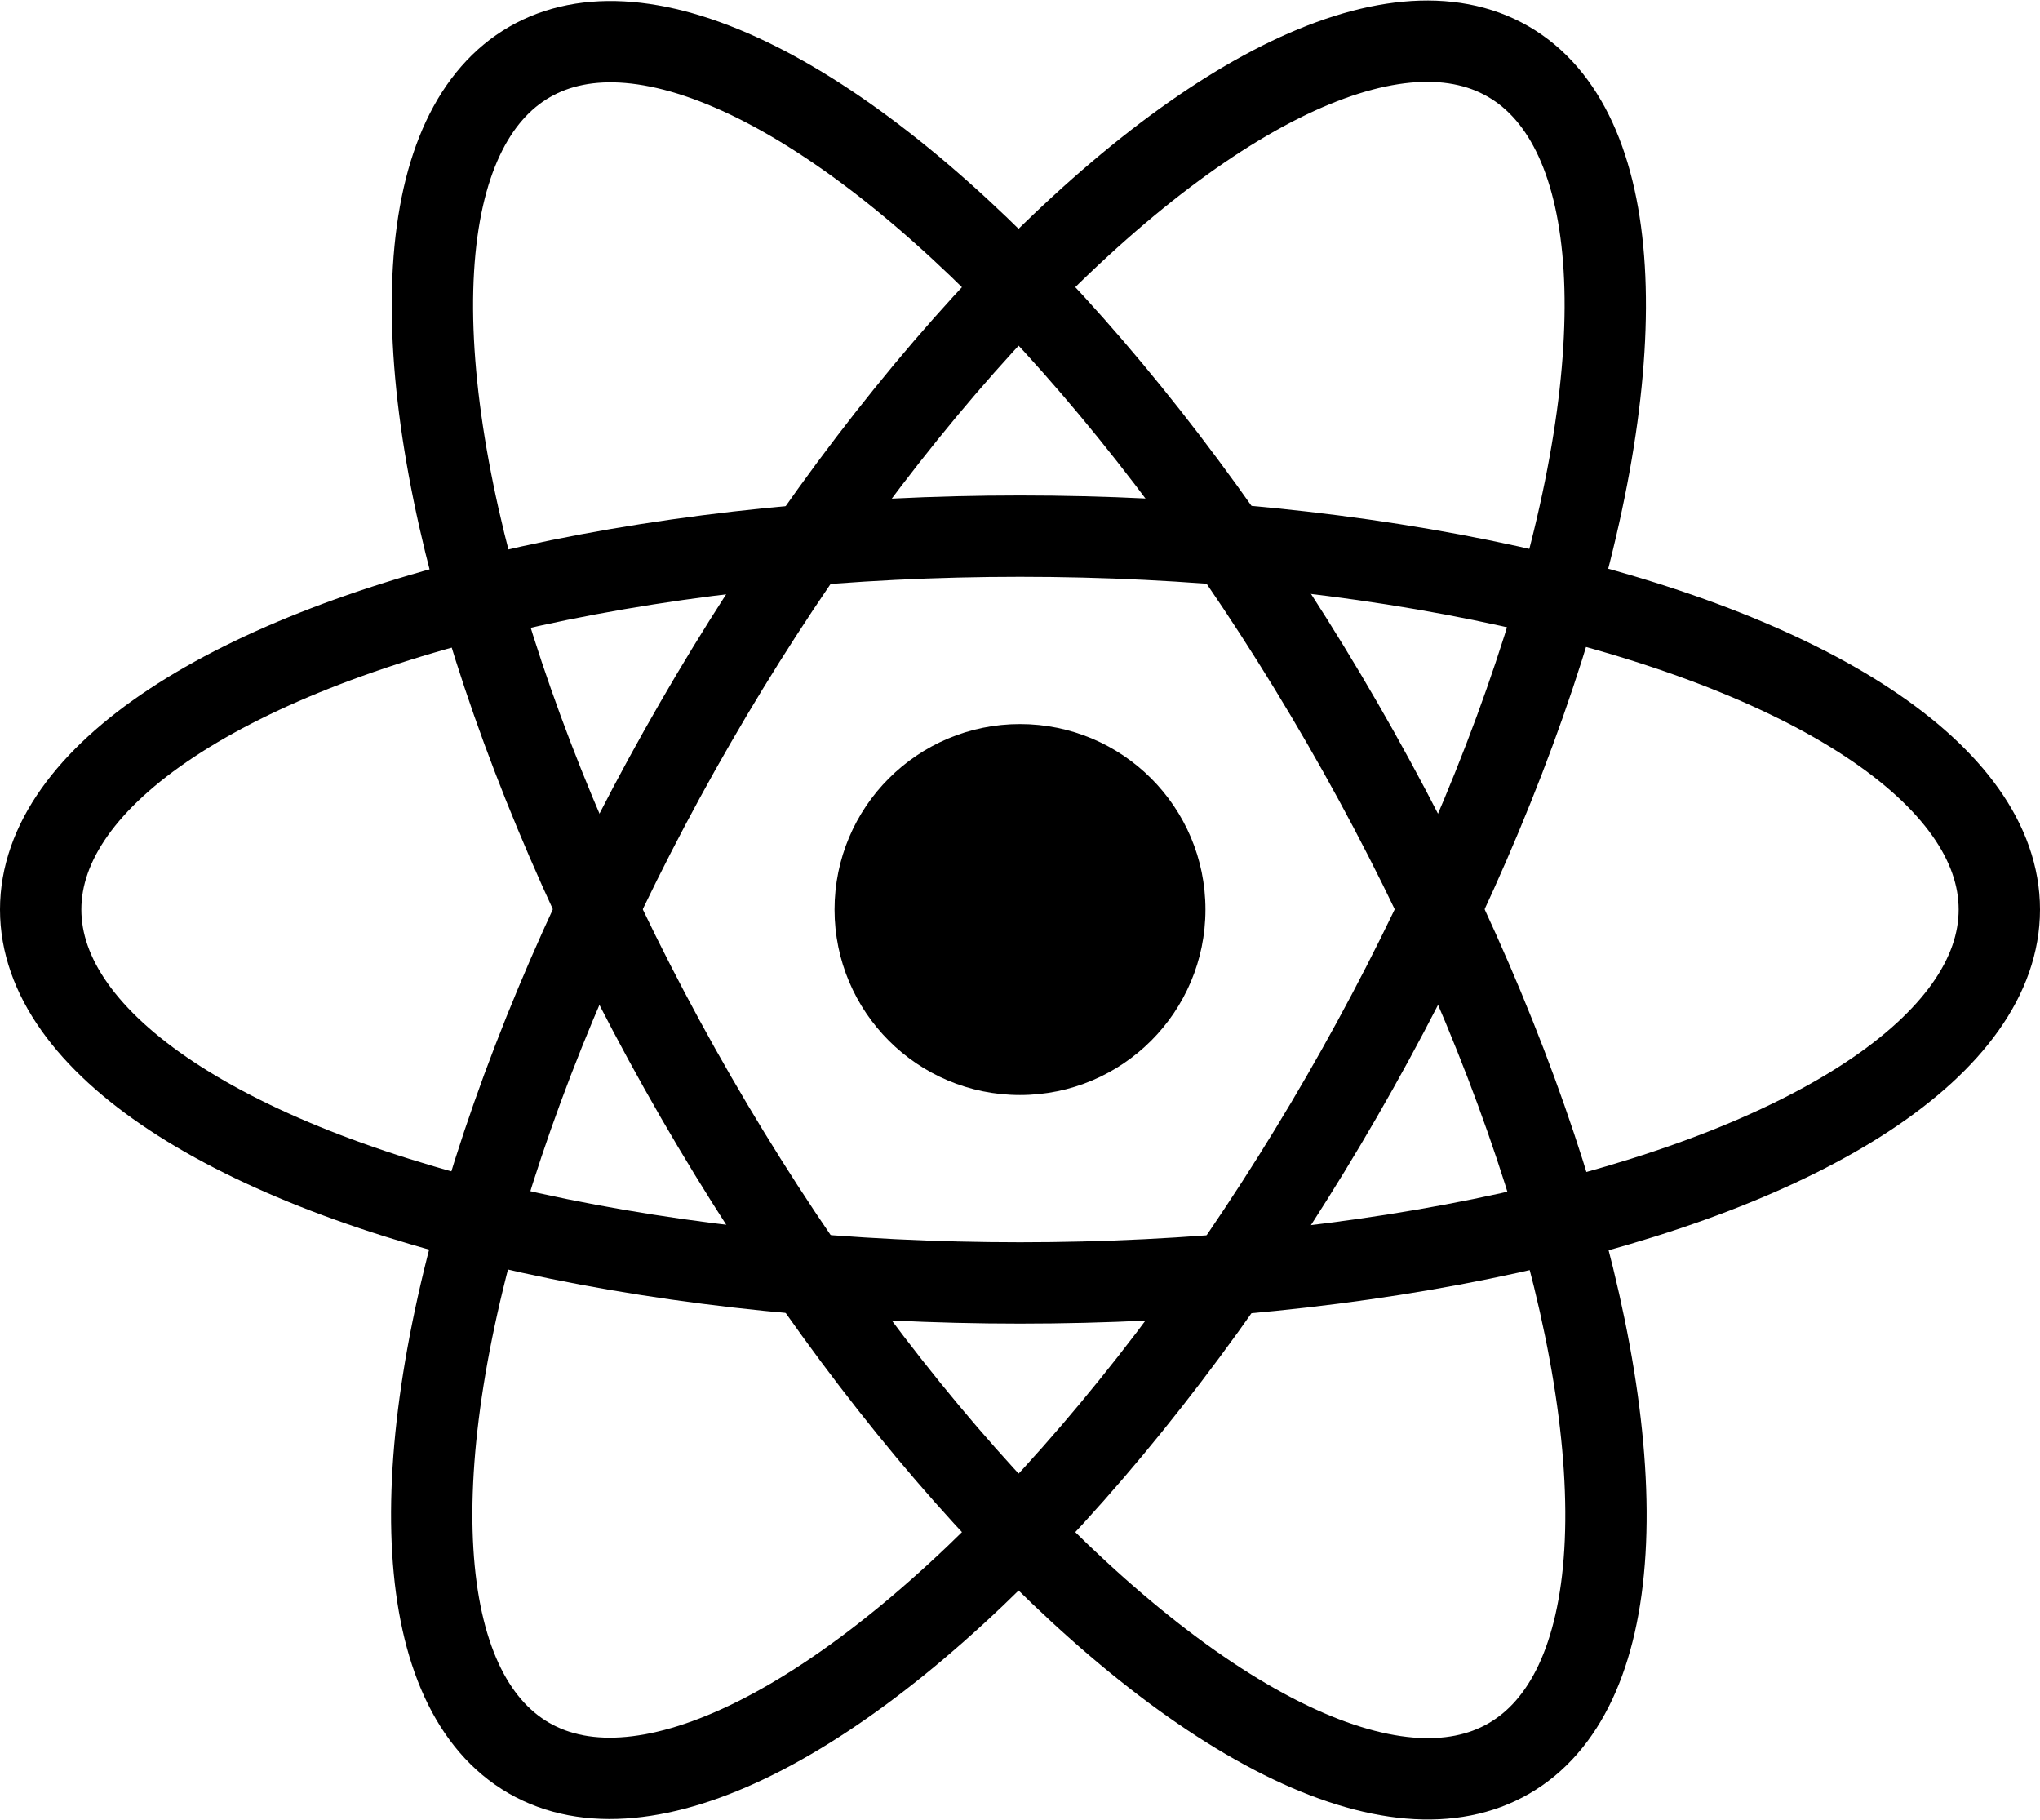 <?xml version="1.0" encoding="utf-8"?>
<!-- Generator: Adobe Illustrator 19.2.1, SVG Export Plug-In . SVG Version: 6.00 Build 0)  -->
<svg version="1.1" id="Layer_1" xmlns="http://www.w3.org/2000/svg" xmlns:xlink="http://www.w3.org/1999/xlink" x="0px" y="0px"
	 viewBox="0 0 250.8 223.7" style="enable-background:new 0 0 250.8 223.7;" xml:space="preserve">
<style type="text/css">
	.st0{fill:#000000;}
	.st1{fill:none;stroke:#000000;stroke-width:10;stroke-miterlimit:10;}
</style>
<title>react</title>
<circle class="st0" cx="125.4" cy="111.8" r="22.8"/>
<ellipse transform="matrix(0.5 -0.866 0.866 0.5 -34.202 164.351)" class="st1" cx="125.2" cy="111.8" rx="120.4" ry="45.9"/>
<ellipse class="st1" cx="125.4" cy="111.8" rx="120.4" ry="45.9"/>
<ellipse transform="matrix(0.866 -0.5 0.5 0.866 -39.158 77.632)" class="st1" cx="125.3" cy="111.9" rx="45.9" ry="120.4"/>
</svg>
